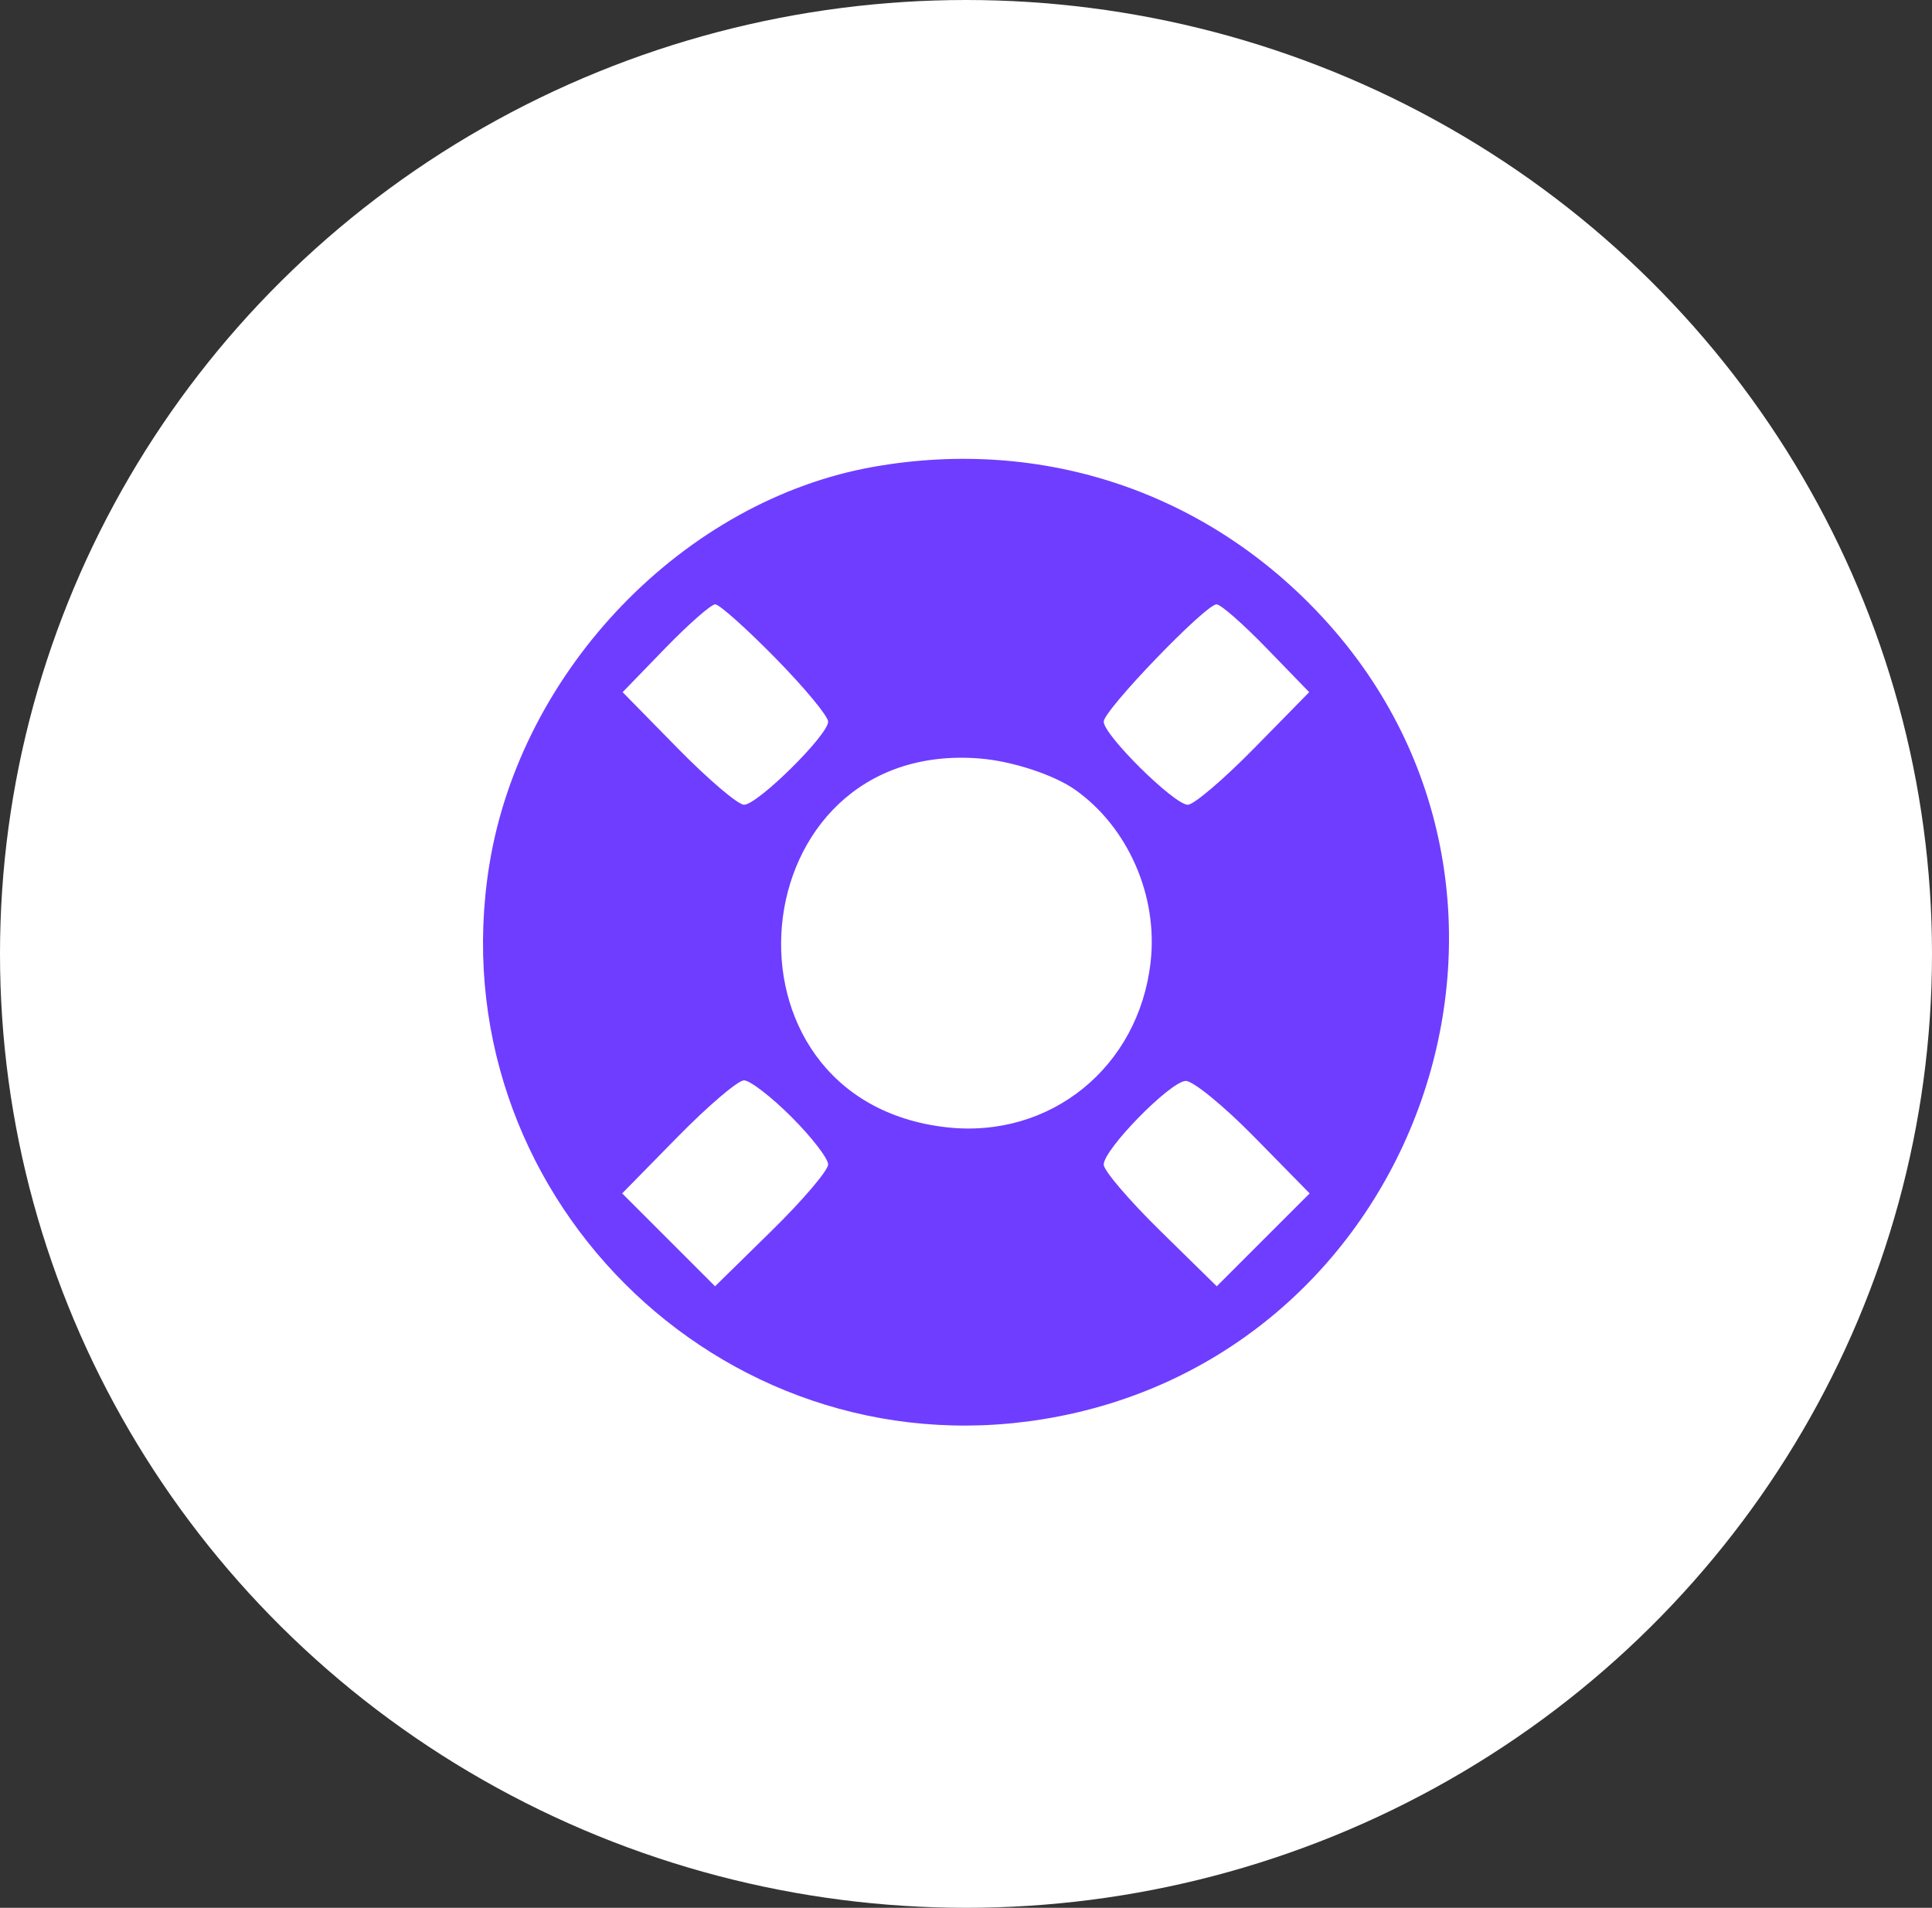 <svg width="80" height="79" viewBox="0 0 80 79" fill="none" xmlns="http://www.w3.org/2000/svg">
<rect x="0" y="0" width="80" height="79" fill="#333333" stroke="none"/>
<ellipse cx="40" cy="39.5" rx="40" ry="39.5" fill="white"/>
<path fill-rule="evenodd" clip-rule="evenodd" d="M36.206 19.324C28.349 20.7 21.566 27.718 20.261 35.822C18.095 49.268 29.736 60.934 43.162 58.772C58.79 56.255 65.475 37.201 54.8 25.601C50.005 20.389 43.214 18.097 36.206 19.324ZM32.108 27.249C33.308 28.472 34.291 29.657 34.291 29.883C34.291 30.439 31.37 33.324 30.808 33.324C30.56 33.324 29.328 32.275 28.069 30.993L25.782 28.662L27.544 26.843C28.514 25.843 29.446 25.025 29.616 25.025C29.786 25.025 30.907 26.026 32.108 27.249ZM52.448 26.843L54.211 28.662L51.923 30.993C50.665 32.275 49.433 33.324 49.185 33.324C48.622 33.324 45.702 30.439 45.702 29.883C45.702 29.406 49.918 25.025 50.376 25.025C50.547 25.025 51.479 25.843 52.448 26.843ZM44.534 32.713C46.717 34.267 47.954 37.098 47.645 39.834C47.154 44.194 43.488 47.163 39.192 46.679C29.198 45.552 30.555 30.596 40.578 31.409C41.925 31.518 43.659 32.089 44.534 32.713ZM32.774 46.252C33.608 47.086 34.291 47.971 34.291 48.218C34.291 48.467 33.237 49.703 31.95 50.966L29.609 53.263L27.686 51.34L25.763 49.417L28.06 47.076C29.323 45.789 30.56 44.736 30.808 44.736C31.055 44.736 31.94 45.418 32.774 46.252ZM51.932 47.076L54.23 49.417L52.306 51.34L50.383 53.263L48.043 50.966C46.755 49.703 45.702 48.47 45.702 48.225C45.702 47.594 48.448 44.79 49.095 44.76C49.392 44.747 50.669 45.789 51.932 47.076Z" fill="#6F3DFF"/>
</svg>

